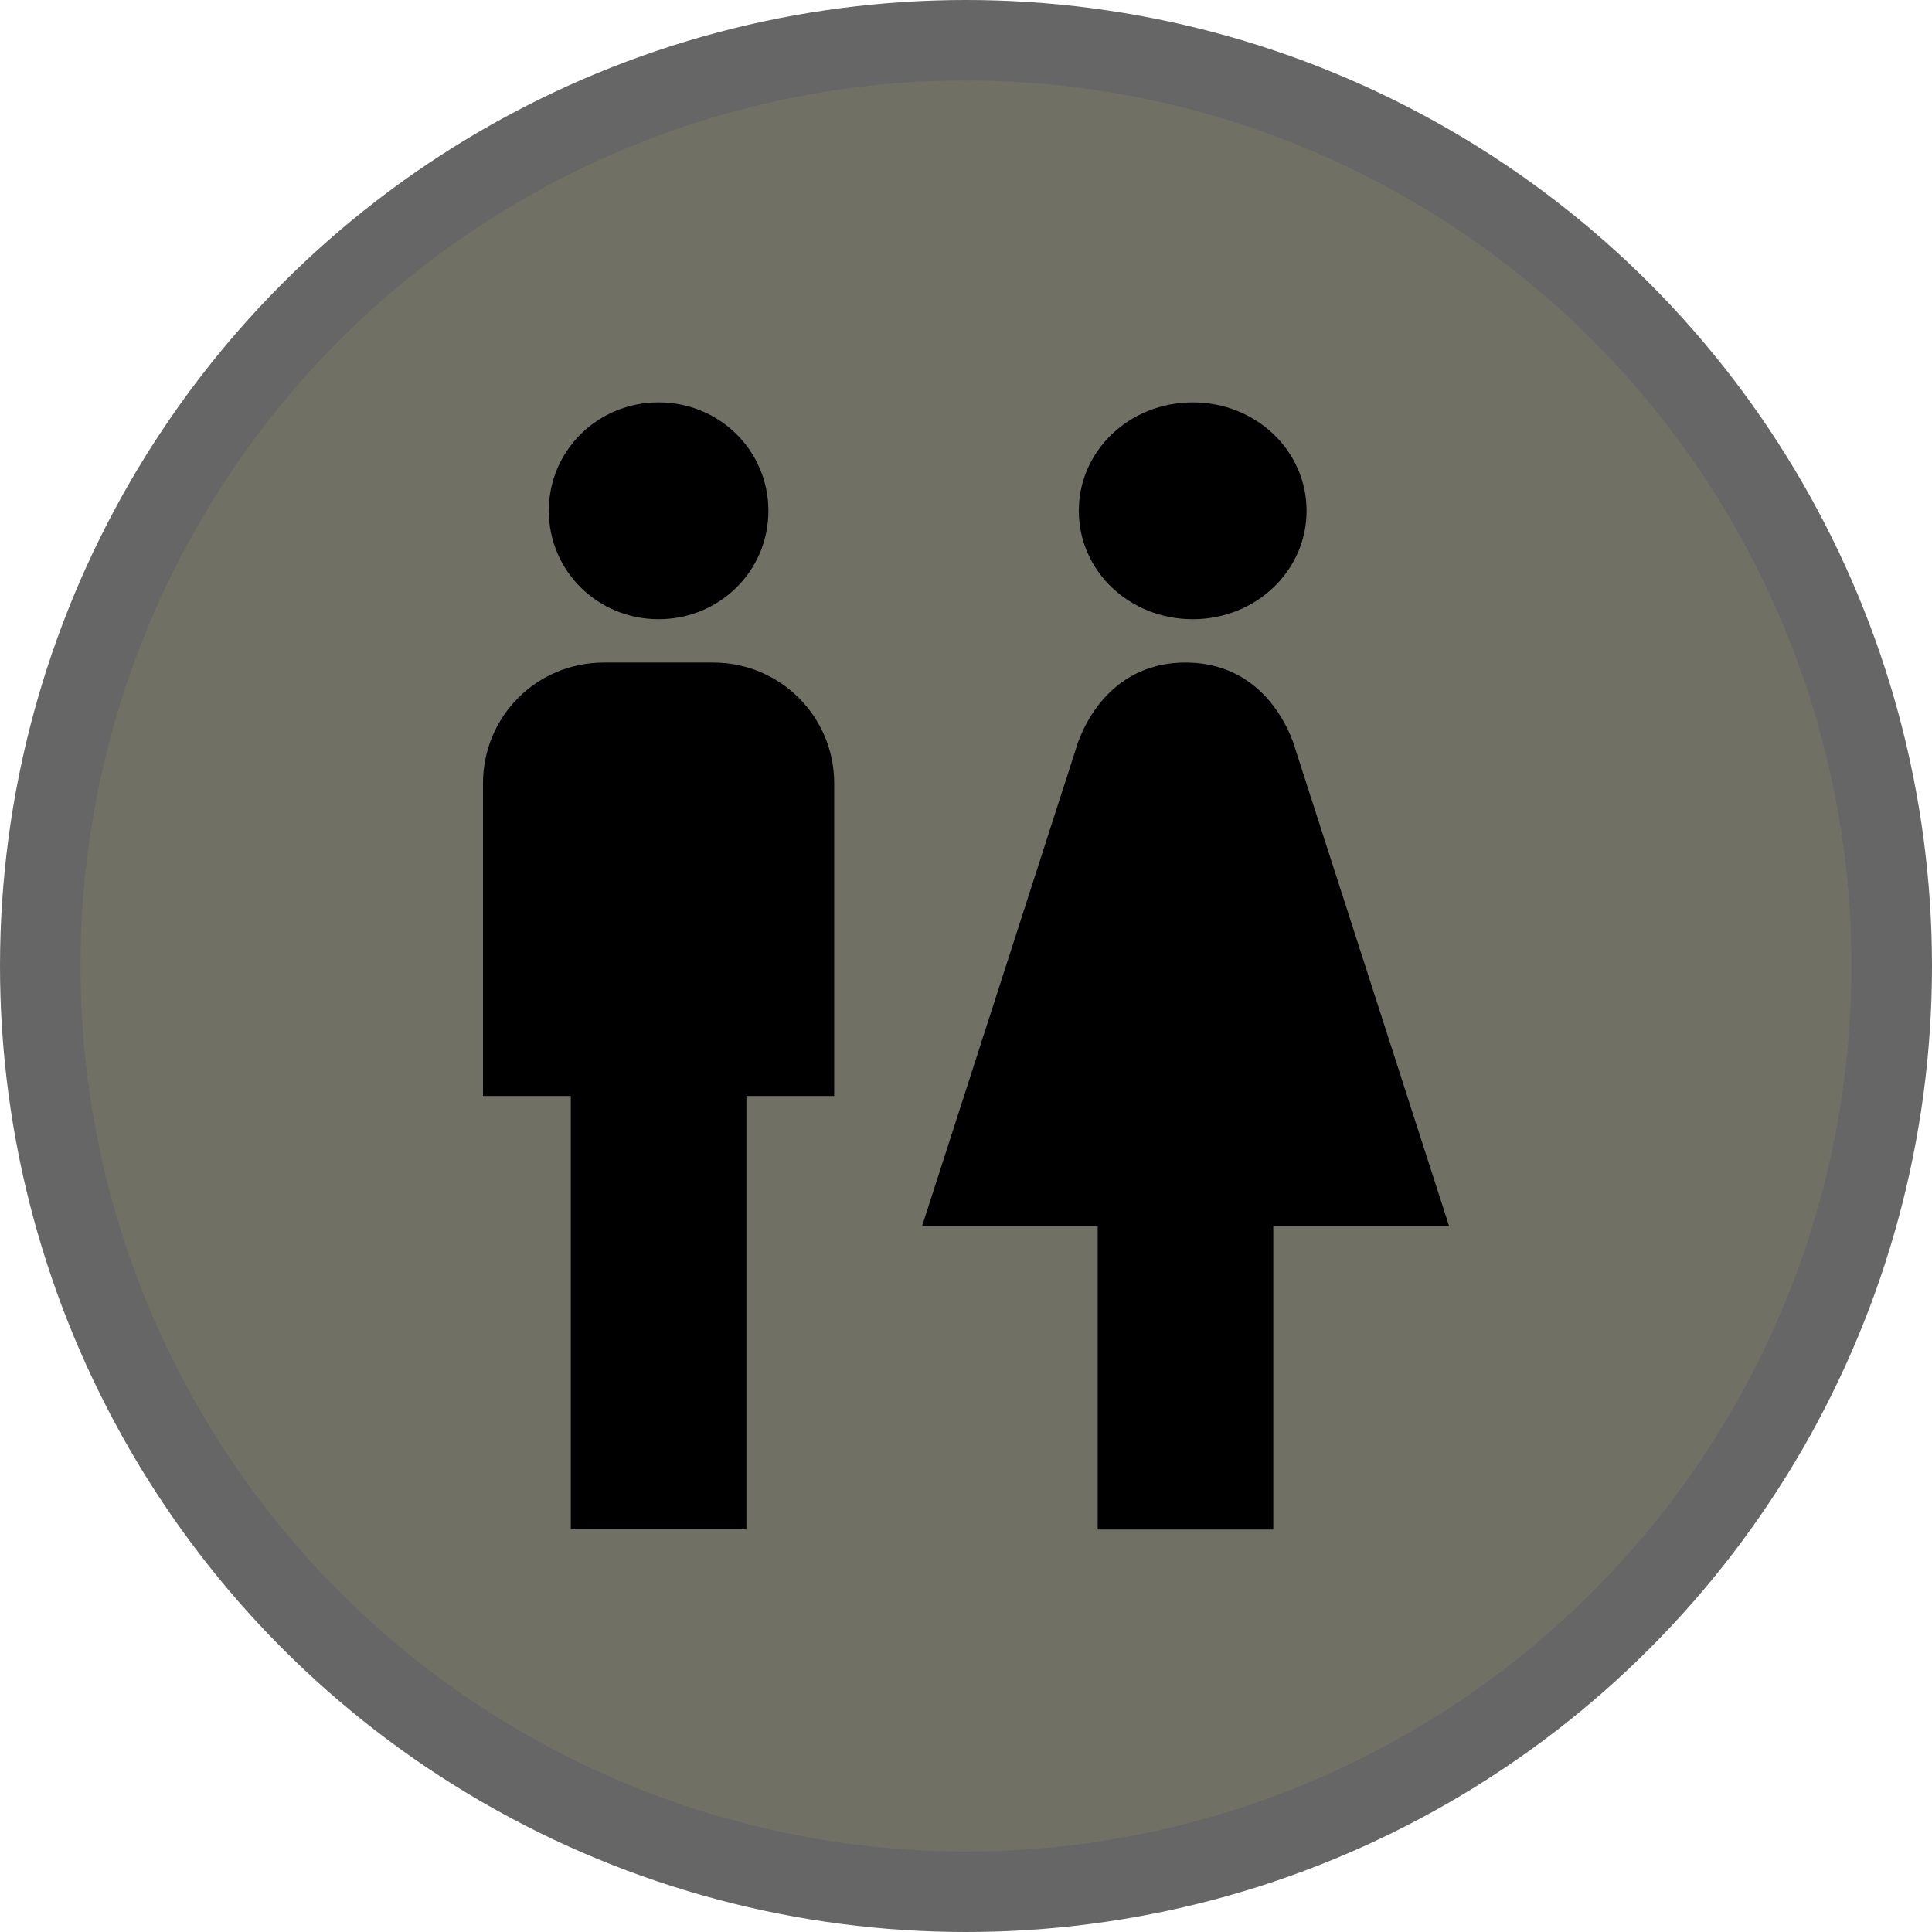 <?xml version="1.0" encoding="UTF-8"?>
<svg width="18" height="18" version="1.1" viewBox="0 0 18 18" xmlns="http://www.w3.org/2000/svg">
 <circle cx="9" cy="9" r="9" fill="#000" opacity=".6"/>
 <circle cx="9" cy="9" r="8.25" fill="#717065"/>
 <path d="m6.136 5.769c0.568 0 1.023-0.449 1.023-1.01 0-0.56-0.455-1.01-1.023-1.01s-1.023 0.449-1.023 1.01c0 0.56 0.455 1.01 1.023 1.01zm5.727 5.654v2.827h-1.636v-2.827h-1.636l1.432-4.442s0.205-0.808 1.023-0.808c0.818 0 1.023 0.808 1.023 0.808l1.432 4.442zm-4.909-1.212v4.038h-1.636v-4.038h-0.818v-2.913c0-0.621 0.497-1.125 1.126-1.125h1.02c0.622 0 1.126 0.503 1.126 1.125v2.913zm5.219-5.452c0 0.56-0.472 1.01-1.061 1.01s-1.061-0.449-1.061-1.01c0-0.56 0.472-1.01 1.061-1.01s1.061 0.449 1.061 1.01z" fill="#000"/>
</svg>
